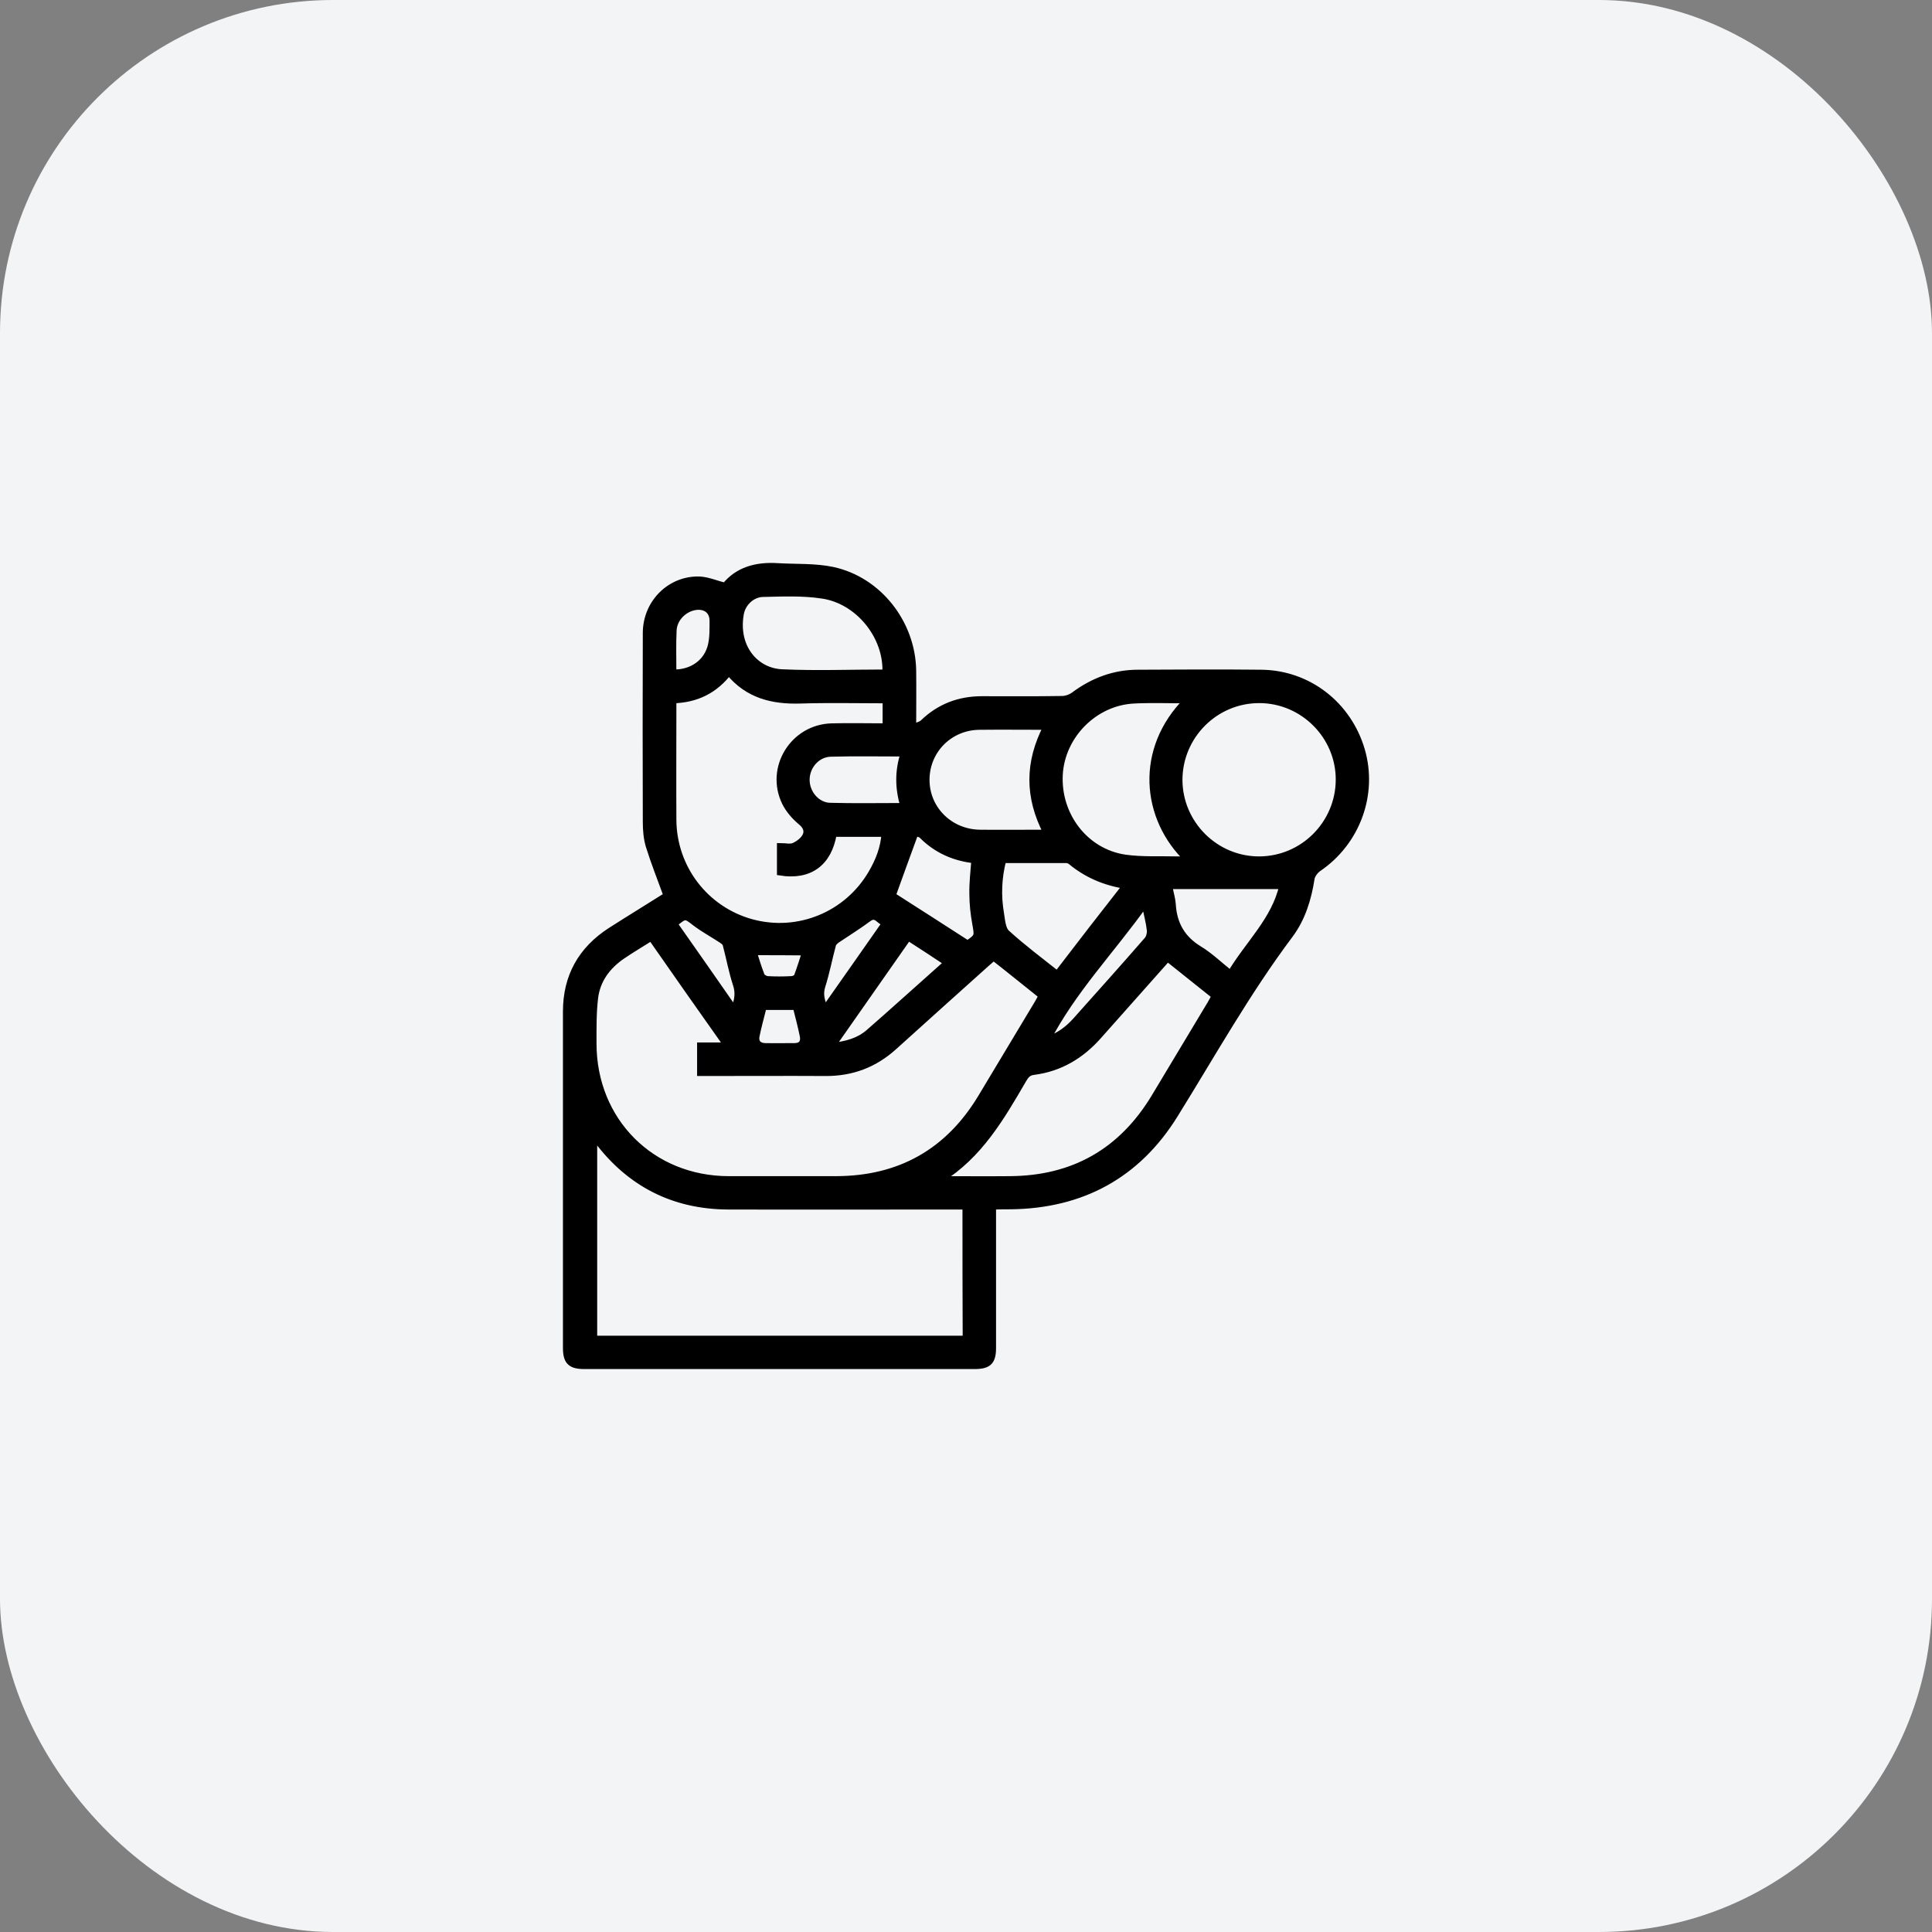 <svg width="116" height="116" viewBox="0 0 116 116" fill="none" xmlns="http://www.w3.org/2000/svg">
<rect x="0" y="0" width="116" height="116" fill="#808080" stroke="none"/>
<rect width="116" height="116" rx="20" fill="#F3F4F5"/>
<mask id="path-2-outside-1_0_1" maskUnits="userSpaceOnUse" x="33" y="33" width="50" height="50" fill="black">
<rect fill="white" x="33" y="33" width="50" height="50"/>
<path d="M43.536 35.188C44.298 34.239 45.406 33.932 46.675 34.012C47.784 34.079 48.932 34.012 50.001 34.239C52.766 34.84 54.769 37.432 54.809 40.264C54.822 41.36 54.809 42.456 54.809 43.685C55.076 43.564 55.303 43.524 55.437 43.391C56.425 42.442 57.6 42.001 58.963 42.001C60.566 42.001 62.155 42.015 63.758 41.988C63.998 41.988 64.278 41.894 64.479 41.747C65.627 40.892 66.896 40.411 68.325 40.411C70.796 40.398 73.254 40.385 75.725 40.411C78.543 40.438 80.947 42.309 81.748 45.034C82.523 47.692 81.468 50.565 79.144 52.141C78.957 52.275 78.77 52.529 78.73 52.742C78.543 53.958 78.182 55.134 77.448 56.122C74.87 59.556 72.786 63.297 70.529 66.93C68.285 70.551 64.96 72.354 60.699 72.408C60.379 72.408 60.071 72.408 59.751 72.421C59.724 72.421 59.697 72.448 59.604 72.475C59.604 72.635 59.604 72.809 59.604 72.982C59.604 75.627 59.604 78.286 59.604 80.931C59.604 81.746 59.35 82 58.522 82C50.709 82 42.895 82 35.082 82C34.267 82 34 81.746 34 80.931C34 74.198 34 67.465 34 60.731C34 58.634 34.908 57.017 36.671 55.882C37.82 55.147 38.982 54.439 40.037 53.771C39.663 52.742 39.276 51.767 38.968 50.779C38.835 50.324 38.795 49.83 38.795 49.349C38.782 45.568 38.782 41.788 38.795 38.007C38.795 36.203 40.237 34.76 42 34.814C42.508 34.84 42.975 35.054 43.536 35.188ZM39.102 56.283C38.474 56.684 37.9 57.017 37.352 57.392C36.458 58.006 35.843 58.834 35.71 59.916C35.603 60.825 35.616 61.747 35.616 62.655C35.616 67.304 39.115 70.818 43.763 70.818C45.914 70.818 48.064 70.818 50.214 70.818C54.021 70.805 56.933 69.175 58.909 65.902C60.045 64.018 61.166 62.134 62.302 60.251C62.382 60.117 62.462 59.97 62.556 59.783C61.581 59.008 60.632 58.233 59.657 57.472C59.497 57.605 59.377 57.712 59.257 57.819C57.4 59.489 55.53 61.159 53.687 62.829C52.512 63.898 51.149 64.419 49.547 64.405C47.209 64.392 44.885 64.405 42.548 64.405C42.388 64.405 42.227 64.405 42.054 64.405C42.054 63.844 42.054 63.337 42.054 62.789C42.588 62.789 43.096 62.789 43.67 62.789C42.107 60.584 40.611 58.447 39.102 56.283ZM57.988 72.421C57.747 72.421 57.56 72.421 57.36 72.421C52.819 72.421 48.264 72.434 43.723 72.421C40.464 72.408 37.833 71.072 35.87 68.467C35.816 68.4 35.75 68.333 35.656 68.213C35.656 72.328 35.656 76.349 35.656 80.397C43.109 80.397 50.548 80.397 58.001 80.397C57.988 77.738 57.988 75.106 57.988 72.421ZM40.411 42.028C40.411 42.202 40.411 42.335 40.411 42.469C40.411 44.713 40.398 46.971 40.411 49.215C40.424 52.114 42.348 54.626 45.126 55.388C47.917 56.149 50.869 54.947 52.338 52.422C52.766 51.687 53.073 50.912 53.126 50.044C52.058 50.044 51.056 50.044 50.041 50.044C49.747 51.821 48.598 52.649 46.849 52.368C46.849 51.861 46.849 51.353 46.849 50.819C47.142 50.819 47.45 50.899 47.663 50.805C47.944 50.685 48.238 50.458 48.371 50.204C48.518 49.91 48.425 49.616 48.104 49.349C47.717 49.028 47.356 48.614 47.142 48.173C46.141 46.103 47.637 43.685 49.947 43.631C51.029 43.604 52.098 43.631 53.193 43.631C53.193 43.07 53.193 42.562 53.193 42.028C51.457 42.028 49.76 41.988 48.064 42.041C46.381 42.095 44.899 41.734 43.763 40.345C42.909 41.44 41.827 41.988 40.411 42.028ZM56.452 70.818C57.854 70.818 59.243 70.831 60.646 70.818C64.439 70.791 67.324 69.161 69.3 65.915C70.436 64.031 71.558 62.148 72.693 60.264C72.773 60.117 72.853 59.983 72.947 59.796C71.998 59.035 71.05 58.287 70.102 57.525C68.686 59.115 67.31 60.665 65.948 62.201C64.906 63.377 63.637 64.138 62.061 64.339C61.727 64.379 61.581 64.566 61.434 64.82C60.111 67.091 58.803 69.362 56.452 70.818ZM70.796 46.811C70.796 49.456 72.96 51.62 75.591 51.62C78.236 51.62 80.386 49.469 80.4 46.824C80.413 44.192 78.249 42.015 75.605 42.015C72.96 42.015 70.81 44.166 70.796 46.811ZM71.29 42.028C70.169 42.028 69.114 41.988 68.072 42.041C65.708 42.162 63.744 44.152 63.611 46.503C63.477 48.962 65.16 51.166 67.551 51.513C68.579 51.66 69.648 51.593 70.689 51.62C70.876 51.62 71.064 51.62 71.331 51.62C68.726 49.149 68.312 44.994 71.29 42.028ZM62.849 43.618C61.447 43.618 60.125 43.604 58.816 43.618C57.013 43.631 55.61 45.047 55.61 46.824C55.61 48.587 57.026 49.99 58.829 50.017C60.045 50.03 61.26 50.017 62.475 50.017C62.582 50.017 62.689 50.004 62.836 49.99C61.727 47.853 61.727 45.769 62.849 43.618ZM53.179 40.398C53.286 38.221 51.55 36.043 49.346 35.736C48.184 35.562 46.996 35.615 45.807 35.642C45.152 35.655 44.565 36.203 44.458 36.871C44.111 38.875 45.366 40.318 46.956 40.385C49.012 40.478 51.069 40.398 53.179 40.398ZM67.604 53.17C66.309 52.969 65.227 52.489 64.292 51.714C64.225 51.66 64.105 51.62 64.025 51.62C62.769 51.62 61.5 51.62 60.218 51.62C59.938 52.716 59.898 53.784 60.085 54.867C60.151 55.267 60.178 55.788 60.445 56.029C61.394 56.897 62.435 57.672 63.477 58.5C64.853 56.697 66.202 54.96 67.604 53.17ZM77.007 53.183C74.723 53.183 72.466 53.183 70.182 53.183C70.262 53.611 70.369 53.945 70.396 54.292C70.462 55.481 70.97 56.376 72.012 57.004C72.666 57.405 73.227 57.953 73.882 58.474C74.95 56.67 76.54 55.254 77.007 53.183ZM54.943 50.017C54.475 51.313 54.021 52.529 53.58 53.771C55.023 54.693 56.545 55.668 58.095 56.67C58.736 56.229 58.709 56.229 58.575 55.454C58.469 54.867 58.402 54.265 58.402 53.678C58.388 53.01 58.469 52.328 58.522 51.633C57.293 51.5 56.238 51.032 55.37 50.164C55.236 50.03 54.996 50.03 54.943 50.017ZM54.275 45.221C52.752 45.221 51.31 45.194 49.867 45.234C49.052 45.261 48.425 45.982 48.411 46.797C48.398 47.612 49.026 48.374 49.827 48.401C51.283 48.441 52.752 48.414 54.261 48.414C53.941 47.345 53.914 46.316 54.275 45.221ZM56.879 57.806C56.078 57.271 55.316 56.777 54.529 56.269C52.992 58.46 51.497 60.598 49.947 62.816C50.842 62.722 51.59 62.508 52.178 61.987C53.727 60.638 55.25 59.248 56.879 57.806ZM68.74 54.252C66.763 57.044 64.425 59.422 62.849 62.468C63.597 62.201 64.132 61.8 64.586 61.293C66.028 59.676 67.471 58.073 68.886 56.443C69.007 56.309 69.073 56.056 69.06 55.868C69.007 55.374 68.873 54.893 68.74 54.252ZM40.411 40.398C41.546 40.425 42.468 39.783 42.708 38.728C42.815 38.247 42.802 37.739 42.802 37.245C42.788 36.684 42.401 36.377 41.84 36.417C41.105 36.484 40.451 37.112 40.424 37.86C40.384 38.688 40.411 39.53 40.411 40.398ZM40.478 55.468C41.68 57.178 42.868 58.874 44.084 60.625C44.298 60.063 44.378 59.623 44.204 59.102C43.95 58.327 43.803 57.512 43.59 56.71C43.563 56.59 43.429 56.496 43.309 56.416C42.802 56.082 42.254 55.788 41.76 55.414C41.132 54.933 41.159 54.92 40.478 55.468ZM53.166 55.414C52.779 55.334 52.632 54.786 52.138 55.147C51.523 55.601 50.882 56.002 50.241 56.43C50.148 56.496 50.041 56.603 50.001 56.697C49.774 57.538 49.613 58.394 49.346 59.235C49.199 59.73 49.333 60.117 49.52 60.611C50.749 58.861 51.937 57.178 53.166 55.414ZM45.834 60.438C45.687 61.025 45.526 61.6 45.406 62.188C45.326 62.575 45.526 62.816 45.927 62.829C46.528 62.842 47.129 62.829 47.717 62.829C48.117 62.829 48.291 62.588 48.224 62.214C48.104 61.613 47.944 61.025 47.797 60.438C47.116 60.438 46.488 60.438 45.834 60.438ZM45.233 57.151C45.38 57.619 45.526 58.1 45.713 58.581C45.754 58.687 45.954 58.794 46.074 58.808C46.555 58.834 47.036 58.834 47.517 58.808C47.637 58.808 47.824 58.727 47.864 58.634C48.051 58.14 48.198 57.645 48.358 57.164C47.316 57.151 46.288 57.151 45.233 57.151Z"/>
</mask>
<path d="M43.536 35.188C44.298 34.239 45.406 33.932 46.675 34.012C47.784 34.079 48.932 34.012 50.001 34.239C52.766 34.84 54.769 37.432 54.809 40.264C54.822 41.36 54.809 42.456 54.809 43.685C55.076 43.564 55.303 43.524 55.437 43.391C56.425 42.442 57.6 42.001 58.963 42.001C60.566 42.001 62.155 42.015 63.758 41.988C63.998 41.988 64.278 41.894 64.479 41.747C65.627 40.892 66.896 40.411 68.325 40.411C70.796 40.398 73.254 40.385 75.725 40.411C78.543 40.438 80.947 42.309 81.748 45.034C82.523 47.692 81.468 50.565 79.144 52.141C78.957 52.275 78.77 52.529 78.73 52.742C78.543 53.958 78.182 55.134 77.448 56.122C74.87 59.556 72.786 63.297 70.529 66.93C68.285 70.551 64.96 72.354 60.699 72.408C60.379 72.408 60.071 72.408 59.751 72.421C59.724 72.421 59.697 72.448 59.604 72.475C59.604 72.635 59.604 72.809 59.604 72.982C59.604 75.627 59.604 78.286 59.604 80.931C59.604 81.746 59.35 82 58.522 82C50.709 82 42.895 82 35.082 82C34.267 82 34 81.746 34 80.931C34 74.198 34 67.465 34 60.731C34 58.634 34.908 57.017 36.671 55.882C37.82 55.147 38.982 54.439 40.037 53.771C39.663 52.742 39.276 51.767 38.968 50.779C38.835 50.324 38.795 49.83 38.795 49.349C38.782 45.568 38.782 41.788 38.795 38.007C38.795 36.203 40.237 34.76 42 34.814C42.508 34.84 42.975 35.054 43.536 35.188ZM39.102 56.283C38.474 56.684 37.9 57.017 37.352 57.392C36.458 58.006 35.843 58.834 35.71 59.916C35.603 60.825 35.616 61.747 35.616 62.655C35.616 67.304 39.115 70.818 43.763 70.818C45.914 70.818 48.064 70.818 50.214 70.818C54.021 70.805 56.933 69.175 58.909 65.902C60.045 64.018 61.166 62.134 62.302 60.251C62.382 60.117 62.462 59.97 62.556 59.783C61.581 59.008 60.632 58.233 59.657 57.472C59.497 57.605 59.377 57.712 59.257 57.819C57.4 59.489 55.53 61.159 53.687 62.829C52.512 63.898 51.149 64.419 49.547 64.405C47.209 64.392 44.885 64.405 42.548 64.405C42.388 64.405 42.227 64.405 42.054 64.405C42.054 63.844 42.054 63.337 42.054 62.789C42.588 62.789 43.096 62.789 43.67 62.789C42.107 60.584 40.611 58.447 39.102 56.283ZM57.988 72.421C57.747 72.421 57.56 72.421 57.36 72.421C52.819 72.421 48.264 72.434 43.723 72.421C40.464 72.408 37.833 71.072 35.87 68.467C35.816 68.4 35.75 68.333 35.656 68.213C35.656 72.328 35.656 76.349 35.656 80.397C43.109 80.397 50.548 80.397 58.001 80.397C57.988 77.738 57.988 75.106 57.988 72.421ZM40.411 42.028C40.411 42.202 40.411 42.335 40.411 42.469C40.411 44.713 40.398 46.971 40.411 49.215C40.424 52.114 42.348 54.626 45.126 55.388C47.917 56.149 50.869 54.947 52.338 52.422C52.766 51.687 53.073 50.912 53.126 50.044C52.058 50.044 51.056 50.044 50.041 50.044C49.747 51.821 48.598 52.649 46.849 52.368C46.849 51.861 46.849 51.353 46.849 50.819C47.142 50.819 47.45 50.899 47.663 50.805C47.944 50.685 48.238 50.458 48.371 50.204C48.518 49.91 48.425 49.616 48.104 49.349C47.717 49.028 47.356 48.614 47.142 48.173C46.141 46.103 47.637 43.685 49.947 43.631C51.029 43.604 52.098 43.631 53.193 43.631C53.193 43.07 53.193 42.562 53.193 42.028C51.457 42.028 49.76 41.988 48.064 42.041C46.381 42.095 44.899 41.734 43.763 40.345C42.909 41.44 41.827 41.988 40.411 42.028ZM56.452 70.818C57.854 70.818 59.243 70.831 60.646 70.818C64.439 70.791 67.324 69.161 69.3 65.915C70.436 64.031 71.558 62.148 72.693 60.264C72.773 60.117 72.853 59.983 72.947 59.796C71.998 59.035 71.05 58.287 70.102 57.525C68.686 59.115 67.31 60.665 65.948 62.201C64.906 63.377 63.637 64.138 62.061 64.339C61.727 64.379 61.581 64.566 61.434 64.82C60.111 67.091 58.803 69.362 56.452 70.818ZM70.796 46.811C70.796 49.456 72.96 51.62 75.591 51.62C78.236 51.62 80.386 49.469 80.4 46.824C80.413 44.192 78.249 42.015 75.605 42.015C72.96 42.015 70.81 44.166 70.796 46.811ZM71.29 42.028C70.169 42.028 69.114 41.988 68.072 42.041C65.708 42.162 63.744 44.152 63.611 46.503C63.477 48.962 65.16 51.166 67.551 51.513C68.579 51.66 69.648 51.593 70.689 51.62C70.876 51.62 71.064 51.62 71.331 51.62C68.726 49.149 68.312 44.994 71.29 42.028ZM62.849 43.618C61.447 43.618 60.125 43.604 58.816 43.618C57.013 43.631 55.61 45.047 55.61 46.824C55.61 48.587 57.026 49.99 58.829 50.017C60.045 50.03 61.26 50.017 62.475 50.017C62.582 50.017 62.689 50.004 62.836 49.99C61.727 47.853 61.727 45.769 62.849 43.618ZM53.179 40.398C53.286 38.221 51.55 36.043 49.346 35.736C48.184 35.562 46.996 35.615 45.807 35.642C45.152 35.655 44.565 36.203 44.458 36.871C44.111 38.875 45.366 40.318 46.956 40.385C49.012 40.478 51.069 40.398 53.179 40.398ZM67.604 53.17C66.309 52.969 65.227 52.489 64.292 51.714C64.225 51.66 64.105 51.62 64.025 51.62C62.769 51.62 61.5 51.62 60.218 51.62C59.938 52.716 59.898 53.784 60.085 54.867C60.151 55.267 60.178 55.788 60.445 56.029C61.394 56.897 62.435 57.672 63.477 58.5C64.853 56.697 66.202 54.96 67.604 53.17ZM77.007 53.183C74.723 53.183 72.466 53.183 70.182 53.183C70.262 53.611 70.369 53.945 70.396 54.292C70.462 55.481 70.97 56.376 72.012 57.004C72.666 57.405 73.227 57.953 73.882 58.474C74.95 56.67 76.54 55.254 77.007 53.183ZM54.943 50.017C54.475 51.313 54.021 52.529 53.58 53.771C55.023 54.693 56.545 55.668 58.095 56.67C58.736 56.229 58.709 56.229 58.575 55.454C58.469 54.867 58.402 54.265 58.402 53.678C58.388 53.01 58.469 52.328 58.522 51.633C57.293 51.5 56.238 51.032 55.37 50.164C55.236 50.03 54.996 50.03 54.943 50.017ZM54.275 45.221C52.752 45.221 51.31 45.194 49.867 45.234C49.052 45.261 48.425 45.982 48.411 46.797C48.398 47.612 49.026 48.374 49.827 48.401C51.283 48.441 52.752 48.414 54.261 48.414C53.941 47.345 53.914 46.316 54.275 45.221ZM56.879 57.806C56.078 57.271 55.316 56.777 54.529 56.269C52.992 58.46 51.497 60.598 49.947 62.816C50.842 62.722 51.59 62.508 52.178 61.987C53.727 60.638 55.25 59.248 56.879 57.806ZM68.74 54.252C66.763 57.044 64.425 59.422 62.849 62.468C63.597 62.201 64.132 61.8 64.586 61.293C66.028 59.676 67.471 58.073 68.886 56.443C69.007 56.309 69.073 56.056 69.06 55.868C69.007 55.374 68.873 54.893 68.74 54.252ZM40.411 40.398C41.546 40.425 42.468 39.783 42.708 38.728C42.815 38.247 42.802 37.739 42.802 37.245C42.788 36.684 42.401 36.377 41.84 36.417C41.105 36.484 40.451 37.112 40.424 37.86C40.384 38.688 40.411 39.53 40.411 40.398ZM40.478 55.468C41.68 57.178 42.868 58.874 44.084 60.625C44.298 60.063 44.378 59.623 44.204 59.102C43.95 58.327 43.803 57.512 43.59 56.71C43.563 56.59 43.429 56.496 43.309 56.416C42.802 56.082 42.254 55.788 41.76 55.414C41.132 54.933 41.159 54.92 40.478 55.468ZM53.166 55.414C52.779 55.334 52.632 54.786 52.138 55.147C51.523 55.601 50.882 56.002 50.241 56.43C50.148 56.496 50.041 56.603 50.001 56.697C49.774 57.538 49.613 58.394 49.346 59.235C49.199 59.73 49.333 60.117 49.52 60.611C50.749 58.861 51.937 57.178 53.166 55.414ZM45.834 60.438C45.687 61.025 45.526 61.6 45.406 62.188C45.326 62.575 45.526 62.816 45.927 62.829C46.528 62.842 47.129 62.829 47.717 62.829C48.117 62.829 48.291 62.588 48.224 62.214C48.104 61.613 47.944 61.025 47.797 60.438C47.116 60.438 46.488 60.438 45.834 60.438ZM45.233 57.151C45.38 57.619 45.526 58.1 45.713 58.581C45.754 58.687 45.954 58.794 46.074 58.808C46.555 58.834 47.036 58.834 47.517 58.808C47.637 58.808 47.824 58.727 47.864 58.634C48.051 58.14 48.198 57.645 48.358 57.164C47.316 57.151 46.288 57.151 45.233 57.151Z" fill="black"/>
<path d="M43.536 35.188C44.298 34.239 45.406 33.932 46.675 34.012C47.784 34.079 48.932 34.012 50.001 34.239C52.766 34.84 54.769 37.432 54.809 40.264C54.822 41.36 54.809 42.456 54.809 43.685C55.076 43.564 55.303 43.524 55.437 43.391C56.425 42.442 57.6 42.001 58.963 42.001C60.566 42.001 62.155 42.015 63.758 41.988C63.998 41.988 64.278 41.894 64.479 41.747C65.627 40.892 66.896 40.411 68.325 40.411C70.796 40.398 73.254 40.385 75.725 40.411C78.543 40.438 80.947 42.309 81.748 45.034C82.523 47.692 81.468 50.565 79.144 52.141C78.957 52.275 78.77 52.529 78.73 52.742C78.543 53.958 78.182 55.134 77.448 56.122C74.87 59.556 72.786 63.297 70.529 66.93C68.285 70.551 64.96 72.354 60.699 72.408C60.379 72.408 60.071 72.408 59.751 72.421C59.724 72.421 59.697 72.448 59.604 72.475C59.604 72.635 59.604 72.809 59.604 72.982C59.604 75.627 59.604 78.286 59.604 80.931C59.604 81.746 59.35 82 58.522 82C50.709 82 42.895 82 35.082 82C34.267 82 34 81.746 34 80.931C34 74.198 34 67.465 34 60.731C34 58.634 34.908 57.017 36.671 55.882C37.82 55.147 38.982 54.439 40.037 53.771C39.663 52.742 39.276 51.767 38.968 50.779C38.835 50.324 38.795 49.83 38.795 49.349C38.782 45.568 38.782 41.788 38.795 38.007C38.795 36.203 40.237 34.76 42 34.814C42.508 34.84 42.975 35.054 43.536 35.188ZM39.102 56.283C38.474 56.684 37.9 57.017 37.352 57.392C36.458 58.006 35.843 58.834 35.71 59.916C35.603 60.825 35.616 61.747 35.616 62.655C35.616 67.304 39.115 70.818 43.763 70.818C45.914 70.818 48.064 70.818 50.214 70.818C54.021 70.805 56.933 69.175 58.909 65.902C60.045 64.018 61.166 62.134 62.302 60.251C62.382 60.117 62.462 59.97 62.556 59.783C61.581 59.008 60.632 58.233 59.657 57.472C59.497 57.605 59.377 57.712 59.257 57.819C57.4 59.489 55.53 61.159 53.687 62.829C52.512 63.898 51.149 64.419 49.547 64.405C47.209 64.392 44.885 64.405 42.548 64.405C42.388 64.405 42.227 64.405 42.054 64.405C42.054 63.844 42.054 63.337 42.054 62.789C42.588 62.789 43.096 62.789 43.67 62.789C42.107 60.584 40.611 58.447 39.102 56.283ZM57.988 72.421C57.747 72.421 57.56 72.421 57.36 72.421C52.819 72.421 48.264 72.434 43.723 72.421C40.464 72.408 37.833 71.072 35.87 68.467C35.816 68.4 35.75 68.333 35.656 68.213C35.656 72.328 35.656 76.349 35.656 80.397C43.109 80.397 50.548 80.397 58.001 80.397C57.988 77.738 57.988 75.106 57.988 72.421ZM40.411 42.028C40.411 42.202 40.411 42.335 40.411 42.469C40.411 44.713 40.398 46.971 40.411 49.215C40.424 52.114 42.348 54.626 45.126 55.388C47.917 56.149 50.869 54.947 52.338 52.422C52.766 51.687 53.073 50.912 53.126 50.044C52.058 50.044 51.056 50.044 50.041 50.044C49.747 51.821 48.598 52.649 46.849 52.368C46.849 51.861 46.849 51.353 46.849 50.819C47.142 50.819 47.45 50.899 47.663 50.805C47.944 50.685 48.238 50.458 48.371 50.204C48.518 49.91 48.425 49.616 48.104 49.349C47.717 49.028 47.356 48.614 47.142 48.173C46.141 46.103 47.637 43.685 49.947 43.631C51.029 43.604 52.098 43.631 53.193 43.631C53.193 43.07 53.193 42.562 53.193 42.028C51.457 42.028 49.76 41.988 48.064 42.041C46.381 42.095 44.899 41.734 43.763 40.345C42.909 41.44 41.827 41.988 40.411 42.028ZM56.452 70.818C57.854 70.818 59.243 70.831 60.646 70.818C64.439 70.791 67.324 69.161 69.3 65.915C70.436 64.031 71.558 62.148 72.693 60.264C72.773 60.117 72.853 59.983 72.947 59.796C71.998 59.035 71.05 58.287 70.102 57.525C68.686 59.115 67.31 60.665 65.948 62.201C64.906 63.377 63.637 64.138 62.061 64.339C61.727 64.379 61.581 64.566 61.434 64.82C60.111 67.091 58.803 69.362 56.452 70.818ZM70.796 46.811C70.796 49.456 72.96 51.62 75.591 51.62C78.236 51.62 80.386 49.469 80.4 46.824C80.413 44.192 78.249 42.015 75.605 42.015C72.96 42.015 70.81 44.166 70.796 46.811ZM71.29 42.028C70.169 42.028 69.114 41.988 68.072 42.041C65.708 42.162 63.744 44.152 63.611 46.503C63.477 48.962 65.16 51.166 67.551 51.513C68.579 51.66 69.648 51.593 70.689 51.62C70.876 51.62 71.064 51.62 71.331 51.62C68.726 49.149 68.312 44.994 71.29 42.028ZM62.849 43.618C61.447 43.618 60.125 43.604 58.816 43.618C57.013 43.631 55.61 45.047 55.61 46.824C55.61 48.587 57.026 49.99 58.829 50.017C60.045 50.03 61.26 50.017 62.475 50.017C62.582 50.017 62.689 50.004 62.836 49.99C61.727 47.853 61.727 45.769 62.849 43.618ZM53.179 40.398C53.286 38.221 51.55 36.043 49.346 35.736C48.184 35.562 46.996 35.615 45.807 35.642C45.152 35.655 44.565 36.203 44.458 36.871C44.111 38.875 45.366 40.318 46.956 40.385C49.012 40.478 51.069 40.398 53.179 40.398ZM67.604 53.17C66.309 52.969 65.227 52.489 64.292 51.714C64.225 51.66 64.105 51.62 64.025 51.62C62.769 51.62 61.5 51.62 60.218 51.62C59.938 52.716 59.898 53.784 60.085 54.867C60.151 55.267 60.178 55.788 60.445 56.029C61.394 56.897 62.435 57.672 63.477 58.5C64.853 56.697 66.202 54.96 67.604 53.17ZM77.007 53.183C74.723 53.183 72.466 53.183 70.182 53.183C70.262 53.611 70.369 53.945 70.396 54.292C70.462 55.481 70.97 56.376 72.012 57.004C72.666 57.405 73.227 57.953 73.882 58.474C74.95 56.67 76.54 55.254 77.007 53.183ZM54.943 50.017C54.475 51.313 54.021 52.529 53.58 53.771C55.023 54.693 56.545 55.668 58.095 56.67C58.736 56.229 58.709 56.229 58.575 55.454C58.469 54.867 58.402 54.265 58.402 53.678C58.388 53.01 58.469 52.328 58.522 51.633C57.293 51.5 56.238 51.032 55.37 50.164C55.236 50.03 54.996 50.03 54.943 50.017ZM54.275 45.221C52.752 45.221 51.31 45.194 49.867 45.234C49.052 45.261 48.425 45.982 48.411 46.797C48.398 47.612 49.026 48.374 49.827 48.401C51.283 48.441 52.752 48.414 54.261 48.414C53.941 47.345 53.914 46.316 54.275 45.221ZM56.879 57.806C56.078 57.271 55.316 56.777 54.529 56.269C52.992 58.46 51.497 60.598 49.947 62.816C50.842 62.722 51.59 62.508 52.178 61.987C53.727 60.638 55.25 59.248 56.879 57.806ZM68.74 54.252C66.763 57.044 64.425 59.422 62.849 62.468C63.597 62.201 64.132 61.8 64.586 61.293C66.028 59.676 67.471 58.073 68.886 56.443C69.007 56.309 69.073 56.056 69.06 55.868C69.007 55.374 68.873 54.893 68.74 54.252ZM40.411 40.398C41.546 40.425 42.468 39.783 42.708 38.728C42.815 38.247 42.802 37.739 42.802 37.245C42.788 36.684 42.401 36.377 41.84 36.417C41.105 36.484 40.451 37.112 40.424 37.86C40.384 38.688 40.411 39.53 40.411 40.398ZM40.478 55.468C41.68 57.178 42.868 58.874 44.084 60.625C44.298 60.063 44.378 59.623 44.204 59.102C43.95 58.327 43.803 57.512 43.59 56.71C43.563 56.59 43.429 56.496 43.309 56.416C42.802 56.082 42.254 55.788 41.76 55.414C41.132 54.933 41.159 54.92 40.478 55.468ZM53.166 55.414C52.779 55.334 52.632 54.786 52.138 55.147C51.523 55.601 50.882 56.002 50.241 56.43C50.148 56.496 50.041 56.603 50.001 56.697C49.774 57.538 49.613 58.394 49.346 59.235C49.199 59.73 49.333 60.117 49.52 60.611C50.749 58.861 51.937 57.178 53.166 55.414ZM45.834 60.438C45.687 61.025 45.526 61.6 45.406 62.188C45.326 62.575 45.526 62.816 45.927 62.829C46.528 62.842 47.129 62.829 47.717 62.829C48.117 62.829 48.291 62.588 48.224 62.214C48.104 61.613 47.944 61.025 47.797 60.438C47.116 60.438 46.488 60.438 45.834 60.438ZM45.233 57.151C45.38 57.619 45.526 58.1 45.713 58.581C45.754 58.687 45.954 58.794 46.074 58.808C46.555 58.834 47.036 58.834 47.517 58.808C47.637 58.808 47.824 58.727 47.864 58.634C48.051 58.14 48.198 57.645 48.358 57.164C47.316 57.151 46.288 57.151 45.233 57.151Z" stroke="black" stroke-width="0.4" mask="url(#path-2-outside-1_0_1)"/>
</svg>
